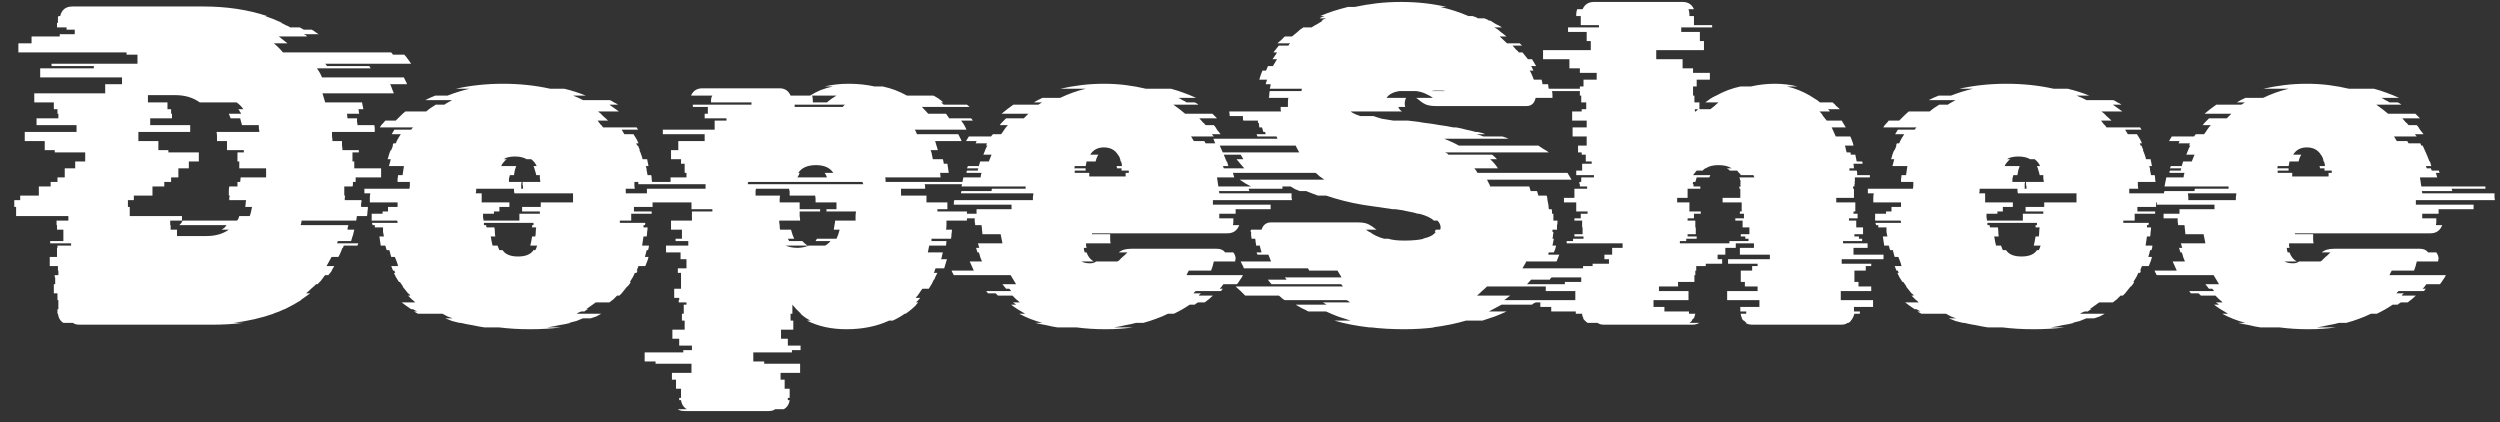 <svg width="154" height="26" viewBox="0 0 154 26" fill="none" xmlns="http://www.w3.org/2000/svg">
<rect x="0" y="0" width="154" height="26" fill="#333333" stroke="none"/>
<path d="M24.876 4.768C24.913 4.843 24.951 4.917 24.988 4.992C25.025 5.048 25.053 5.113 25.072 5.188H24.036C24.073 5.263 24.111 5.356 24.148 5.468C24.185 5.561 24.223 5.655 24.26 5.748H19.864L20.032 6.308H22.3L22.384 6.728H22.076C22.095 6.765 22.104 6.812 22.104 6.868C22.104 6.924 22.113 6.971 22.132 7.008H21.376L21.404 7.288H21.992C21.992 7.363 21.992 7.437 21.992 7.512C22.011 7.568 22.02 7.633 22.02 7.708H23.056C23.075 7.783 23.084 7.848 23.084 7.904C23.084 7.96 23.084 8.025 23.084 8.1V8.128H20.452C20.452 8.221 20.452 8.315 20.452 8.408C20.471 8.501 20.48 8.595 20.48 8.688H21.068C21.068 8.781 21.068 8.875 21.068 8.968C21.087 9.061 21.096 9.155 21.096 9.248H22.104V9.388H21.712V9.948H21.824V10.368H23.476V10.928H21.908V11.208H21.74C21.74 11.245 21.74 11.292 21.74 11.348C21.74 11.404 21.731 11.451 21.712 11.488H21.208V12.048H21.264C21.245 12.104 21.236 12.179 21.236 12.272V12.328H22.272C22.272 12.403 22.263 12.477 22.244 12.552C22.244 12.608 22.244 12.673 22.244 12.748H22.664C22.664 12.841 22.655 12.935 22.636 13.028C22.636 13.121 22.627 13.215 22.608 13.308H21.992C21.973 13.345 21.964 13.392 21.964 13.448C21.964 13.504 21.955 13.551 21.936 13.588H18.576C18.576 13.663 18.557 13.756 18.52 13.868H21.46C21.423 13.98 21.404 14.073 21.404 14.148H21.824C21.805 14.223 21.787 14.297 21.768 14.372C21.768 14.428 21.749 14.493 21.712 14.568L21.628 14.848H20.816L20.76 14.988H22.076C22.039 15.063 22.02 15.109 22.02 15.128H21.18L21.124 15.268H21.096C21.059 15.361 21.021 15.455 20.984 15.548C20.947 15.641 20.9 15.735 20.844 15.828H20.424L20.116 16.388H20.592L20.424 16.668H20.452C20.415 16.705 20.377 16.752 20.34 16.808C20.303 16.864 20.265 16.911 20.228 16.948H20.032C19.976 17.004 19.939 17.051 19.92 17.088C19.864 17.163 19.808 17.237 19.752 17.312C19.696 17.368 19.631 17.433 19.556 17.508H19.472C19.379 17.601 19.276 17.695 19.164 17.788C19.071 17.881 18.968 17.975 18.856 18.068H19.108L18.52 18.488H18.548C18.399 18.581 18.24 18.675 18.072 18.768C17.904 18.861 17.727 18.955 17.54 19.048H17.512C17.325 19.141 17.092 19.235 16.812 19.328H16.84C16.467 19.459 16.075 19.571 15.664 19.664C15.253 19.757 14.833 19.832 14.404 19.888H14.992C14.693 19.925 14.385 19.953 14.068 19.972C13.751 19.991 13.424 20 13.088 20H4.884C4.716 20 4.585 19.963 4.492 19.888H3.904C3.717 19.776 3.605 19.589 3.568 19.328H3.54V19.048H3.596V18.488H3.54V18.068H3.316V17.508H3.4V17.088H3.372V16.948H3.596V16.668H3.568V16.388H3.064V15.828H3.512V15.268H3.54V15.128H4.38V14.988H3.092V14.848H3.904V14.148H3.512V13.868H3.484V13.588H4.212V13.308H0.992V12.748H0.88V12.328H1.244V12.048H2.392V11.488H3.12V11.208H3.54V10.928H3.988V10.368H4.632V9.948H5.248V9.388H3.372V9.248H2.756V8.688H1.524V8.128H4.716V7.708H2.252V7.288H3.596V7.008H3.54V6.728H3.316V6.308H2.112V5.748H6.48V5.188H7.516V4.768H2.476V4.208H5.78V4.068H3.176V3.928H8.468V3.368H7.796V3.228H1.132V2.668H1.944V2.248H3.68V2.108H4.604V1.828H4.1V1.688H3.512V1.408H3.568V1.156C3.568 1.119 3.568 1.091 3.568 1.072C3.587 1.035 3.596 1.007 3.596 0.988H3.708C3.801 0.596 4.053 0.4 4.464 0.4H12.528C13.965 0.4 15.272 0.596 16.448 0.988H16.336C16.672 1.1 17.017 1.24 17.372 1.408H17.316C17.409 1.445 17.503 1.492 17.596 1.548C17.708 1.585 17.801 1.632 17.876 1.688H18.464L18.716 1.828H19.192C19.285 1.865 19.36 1.912 19.416 1.968C19.491 2.024 19.565 2.071 19.64 2.108H18.716C18.753 2.127 18.791 2.145 18.828 2.164C18.865 2.183 18.893 2.211 18.912 2.248H17.176L17.708 2.668H16.868C17.073 2.836 17.26 3.023 17.428 3.228H24.092C24.111 3.247 24.129 3.265 24.148 3.284C24.167 3.303 24.185 3.331 24.204 3.368H24.904C24.979 3.443 25.053 3.536 25.128 3.648C25.203 3.741 25.268 3.835 25.324 3.928H20.032C20.051 3.947 20.069 3.965 20.088 3.984C20.107 4.003 20.125 4.031 20.144 4.068H22.748L22.832 4.208H19.528C19.659 4.395 19.761 4.581 19.836 4.768H24.876ZM14.992 6.728C14.88 6.56 14.74 6.42 14.572 6.308H12.304C11.893 6.009 11.389 5.86 10.792 5.86H9.112V6.308H10.316V6.728H10.54V7.008H10.596V7.288H9.252V7.708H11.716V8.128H8.524V8.688H9.756V9.248H10.372V9.388H12.248V9.948H11.632V10.368H10.988V10.928H10.54V11.208H10.12V11.488H9.392V12.048H8.244V12.328H7.88V12.748H7.992V13.308H11.212V13.588H10.484V13.868H10.512V14.148H10.904V14.54H12.724C13.265 14.54 13.723 14.409 14.096 14.148H13.648C13.704 14.111 13.76 14.073 13.816 14.036C13.872 13.98 13.919 13.924 13.956 13.868H11.044C11.081 13.831 11.119 13.793 11.156 13.756C11.193 13.7 11.221 13.644 11.24 13.588H14.6C14.637 13.551 14.665 13.513 14.684 13.476C14.703 13.42 14.721 13.364 14.74 13.308H15.384C15.421 13.215 15.449 13.121 15.468 13.028C15.487 12.935 15.505 12.841 15.524 12.748H15.104C15.123 12.673 15.132 12.608 15.132 12.552C15.132 12.477 15.141 12.403 15.16 12.328H14.124V12.272C14.124 12.235 14.124 12.197 14.124 12.16C14.143 12.123 14.152 12.085 14.152 12.048H14.096C14.096 11.955 14.096 11.861 14.096 11.768C14.096 11.656 14.105 11.563 14.124 11.488H14.628V11.208H14.796L14.824 10.928H16.392V10.368H14.74V9.948H14.628V9.388H15.02V9.248H13.984V8.688H13.368C13.368 8.595 13.368 8.501 13.368 8.408C13.368 8.315 13.359 8.221 13.34 8.128H15.972V8.1C15.972 8.025 15.963 7.96 15.944 7.904C15.944 7.829 15.944 7.764 15.944 7.708H14.908C14.889 7.633 14.871 7.568 14.852 7.512C14.833 7.437 14.815 7.363 14.796 7.288H14.208C14.189 7.232 14.171 7.185 14.152 7.148C14.133 7.092 14.115 7.045 14.096 7.008H14.852C14.833 6.952 14.805 6.905 14.768 6.868C14.749 6.812 14.721 6.765 14.684 6.728H14.992ZM42.159 11.908C42.177 12.001 42.187 12.095 42.187 12.188C42.187 12.281 42.187 12.375 42.187 12.468H40.199V12.748H39.051V13.028H40.143V13.168H38.883V13.588H38.183V13.728H39.751C39.751 13.784 39.741 13.831 39.723 13.868H39.639V14.008H39.891V14.036C39.891 14.111 39.881 14.195 39.863 14.288C39.863 14.381 39.853 14.475 39.835 14.568H39.639L39.555 15.128H39.975C39.975 15.203 39.956 15.296 39.919 15.408H39.835C39.816 15.483 39.797 15.557 39.779 15.632C39.76 15.688 39.741 15.753 39.723 15.828H39.947C39.928 15.921 39.9 16.015 39.863 16.108C39.825 16.201 39.788 16.295 39.751 16.388H39.331L39.219 16.668H39.275C39.237 16.743 39.219 16.789 39.219 16.808H39.107C39.032 16.995 38.929 17.181 38.799 17.368H38.855C38.836 17.405 38.808 17.452 38.771 17.508C38.733 17.564 38.696 17.611 38.659 17.648H38.631L38.295 18.068C38.276 18.087 38.257 18.105 38.239 18.124C38.22 18.143 38.192 18.171 38.155 18.208H38.015C37.94 18.283 37.865 18.357 37.791 18.432C37.716 18.488 37.632 18.553 37.539 18.628H36.699L36.111 19.048H36.223C36.185 19.067 36.148 19.085 36.111 19.104C36.073 19.123 36.036 19.151 35.999 19.188H35.803C35.765 19.207 35.719 19.225 35.663 19.244C35.607 19.263 35.56 19.291 35.523 19.328H37.035C36.941 19.384 36.839 19.44 36.727 19.496C36.615 19.533 36.503 19.571 36.391 19.608H35.915C35.784 19.664 35.644 19.72 35.495 19.776C35.345 19.813 35.196 19.851 35.047 19.888H35.159C34.935 19.944 34.701 19.991 34.459 20.028C34.216 20.084 33.964 20.131 33.703 20.168H34.571C34.272 20.205 33.964 20.233 33.647 20.252C33.329 20.271 33.003 20.28 32.667 20.28C32.312 20.28 31.976 20.271 31.659 20.252C31.36 20.233 31.052 20.205 30.735 20.168H29.839C29.596 20.131 29.344 20.084 29.083 20.028C28.84 19.991 28.607 19.944 28.383 19.888H28.299C28.149 19.851 28 19.813 27.851 19.776C27.72 19.72 27.58 19.664 27.431 19.608H27.879C27.785 19.571 27.683 19.533 27.571 19.496C27.459 19.44 27.356 19.384 27.263 19.328H25.751L25.499 19.188H25.695L25.443 19.048H25.331C25.107 18.899 24.911 18.759 24.743 18.628H25.583C25.508 18.553 25.433 18.488 25.359 18.432C25.284 18.357 25.209 18.283 25.135 18.208H25.275C25.256 18.171 25.237 18.143 25.219 18.124C25.2 18.105 25.172 18.087 25.135 18.068L24.799 17.648H24.827L24.631 17.368H24.575C24.444 17.181 24.341 16.995 24.267 16.808H24.351C24.313 16.733 24.295 16.687 24.295 16.668H24.211L24.099 16.388H24.519C24.5 16.295 24.472 16.201 24.435 16.108C24.397 16.015 24.36 15.921 24.323 15.828H24.099C24.08 15.753 24.061 15.688 24.043 15.632C24.024 15.557 24.005 15.483 23.987 15.408H23.819L23.735 15.128H23.455L23.371 14.568H23.651C23.632 14.475 23.613 14.381 23.595 14.288C23.595 14.195 23.595 14.111 23.595 14.036V14.008H23.091V13.868H22.951C22.951 13.831 22.941 13.803 22.923 13.784C22.923 13.765 22.923 13.747 22.923 13.728H24.491C24.491 13.672 24.481 13.625 24.463 13.588H22.895V13.168H23.567V13.028H23.903V12.748H24.491V12.468H22.783C22.783 12.375 22.783 12.281 22.783 12.188C22.783 12.095 22.792 12.001 22.811 11.908H22.447V11.628H25.219C25.237 11.572 25.247 11.497 25.247 11.404V11.208H24.491C24.491 11.133 24.491 11.068 24.491 11.012C24.509 10.937 24.519 10.863 24.519 10.788H24.799L24.883 10.228H23.959C23.977 10.153 23.996 10.088 24.015 10.032C24.033 9.957 24.052 9.883 24.071 9.808H23.875C23.912 9.715 23.94 9.621 23.959 9.528C23.996 9.416 24.033 9.323 24.071 9.248H24.099C24.117 9.211 24.136 9.164 24.155 9.108C24.173 9.052 24.192 9.005 24.211 8.968H24.183C24.183 8.949 24.201 8.903 24.239 8.828H24.379C24.453 8.641 24.556 8.455 24.687 8.268H24.127L24.295 7.988H25.331C25.349 7.951 25.387 7.904 25.443 7.848H23.399C23.436 7.773 23.483 7.708 23.539 7.652C23.613 7.577 23.679 7.503 23.735 7.428H24.379C24.472 7.335 24.565 7.241 24.659 7.148C24.771 7.036 24.873 6.943 24.967 6.868H26.255C26.423 6.719 26.619 6.579 26.843 6.448H27.375C27.449 6.392 27.524 6.345 27.599 6.308C27.692 6.252 27.776 6.205 27.851 6.168H26.199C26.367 6.075 26.572 5.981 26.815 5.888H27.571C28 5.72 28.448 5.58 28.915 5.468H28.075C28.989 5.263 29.96 5.16 30.987 5.16C32.013 5.16 32.984 5.263 33.899 5.468H34.767C35.233 5.58 35.672 5.72 36.083 5.888H35.299C35.541 5.981 35.747 6.075 35.915 6.168H37.567C37.66 6.205 37.744 6.252 37.819 6.308C37.912 6.345 37.996 6.392 38.071 6.448H37.539L38.127 6.868H36.839C36.951 6.943 37.053 7.036 37.147 7.148C37.259 7.241 37.361 7.335 37.455 7.428H36.811C36.867 7.503 36.923 7.577 36.979 7.652C37.053 7.708 37.109 7.773 37.147 7.848H39.219L39.303 7.988H38.295L38.463 8.268H39.023C39.153 8.455 39.256 8.641 39.331 8.828H39.191C39.228 8.903 39.247 8.949 39.247 8.968H39.303L39.415 9.248H39.387C39.424 9.323 39.461 9.416 39.499 9.528C39.536 9.621 39.564 9.715 39.583 9.808H39.863L39.947 10.228H39.779C39.816 10.303 39.835 10.396 39.835 10.508C39.853 10.601 39.872 10.695 39.891 10.788H40.115C40.133 10.863 40.143 10.937 40.143 11.012C40.143 11.068 40.152 11.133 40.171 11.208H39.079V11.404C39.079 11.497 39.088 11.572 39.107 11.628H38.547V11.908H42.159ZM31.407 10.788C31.388 10.863 31.369 10.937 31.351 11.012C31.351 11.068 31.351 11.133 31.351 11.208H32.135C32.116 11.264 32.107 11.32 32.107 11.376C32.107 11.432 32.107 11.488 32.107 11.544V11.628H32.219V11.544C32.219 11.488 32.209 11.432 32.191 11.376C32.191 11.32 32.191 11.264 32.191 11.208H33.283C33.283 11.133 33.273 11.068 33.255 11.012C33.255 10.937 33.255 10.863 33.255 10.788H33.031C33.012 10.676 32.984 10.573 32.947 10.48C32.928 10.387 32.9 10.303 32.863 10.228H33.059C32.984 10.06 32.872 9.92 32.723 9.808H32.443C32.256 9.696 32.013 9.64 31.715 9.64C31.416 9.64 31.183 9.696 31.015 9.808H31.211C31.136 9.864 31.071 9.929 31.015 10.004C30.959 10.06 30.912 10.135 30.875 10.228H31.799C31.78 10.303 31.752 10.387 31.715 10.48C31.696 10.573 31.677 10.676 31.659 10.788H31.407ZM33.311 12.468H35.299V11.908H31.687C31.668 11.833 31.659 11.74 31.659 11.628H29.335C29.335 11.74 29.325 11.833 29.307 11.908H29.671V12.468H31.379V12.748H30.763V13.028H30.427V13.168H29.755C29.755 13.243 29.755 13.317 29.755 13.392C29.773 13.448 29.783 13.513 29.783 13.588H31.995V13.168H33.255V13.028H32.163V12.748H33.311V12.468ZM32.863 13.868V13.728H29.811V13.868H29.951V13.896C29.951 13.915 29.951 13.933 29.951 13.952C29.969 13.971 29.979 13.989 29.979 14.008H30.455C30.473 14.101 30.483 14.195 30.483 14.288C30.483 14.381 30.492 14.475 30.511 14.568H30.231C30.268 14.811 30.305 14.997 30.343 15.128H30.651C30.688 15.24 30.725 15.333 30.763 15.408H30.959C31.127 15.669 31.444 15.8 31.911 15.8C32.377 15.8 32.695 15.669 32.863 15.408H32.975C32.993 15.371 33.012 15.333 33.031 15.296C33.049 15.24 33.068 15.184 33.087 15.128H32.667C32.685 15.035 32.704 14.951 32.723 14.876C32.741 14.783 32.76 14.68 32.779 14.568H32.975C32.993 14.475 33.003 14.381 33.003 14.288C33.003 14.195 33.012 14.101 33.031 14.008H32.779V13.868H32.863ZM60.067 11.208V11.348H56.959C56.978 11.385 56.987 11.432 56.987 11.488C56.987 11.544 56.987 11.591 56.987 11.628H55.503V12.048H57.071V12.468H58.359V12.888H57.743V13.028H59.563V13.588H58.303V13.84C58.303 13.971 58.294 14.073 58.275 14.148H58.639C58.639 14.241 58.63 14.335 58.611 14.428C58.611 14.521 58.602 14.615 58.583 14.708H57.379V14.848H58.303L58.275 15.128H57.239L57.155 15.548H58.079C58.061 15.623 58.042 15.697 58.023 15.772C58.023 15.828 58.005 15.893 57.967 15.968H58.331L58.163 16.528H57.631C57.613 16.565 57.594 16.612 57.575 16.668C57.575 16.724 57.557 16.771 57.519 16.808H57.743C57.706 16.883 57.669 16.957 57.631 17.032C57.613 17.088 57.585 17.153 57.547 17.228H57.519C57.445 17.415 57.342 17.601 57.211 17.788H56.819C56.745 17.881 56.679 17.975 56.623 18.068C56.567 18.161 56.493 18.255 56.399 18.348H56.679C56.661 18.385 56.623 18.432 56.567 18.488L56.427 18.628H56.567C56.549 18.647 56.53 18.665 56.511 18.684C56.493 18.703 56.465 18.731 56.427 18.768H56.455C56.231 18.992 56.007 19.179 55.783 19.328H55.727C55.522 19.477 55.279 19.617 54.999 19.748H54.775C54.01 20.103 53.133 20.28 52.143 20.28C51.21 20.28 50.398 20.103 49.707 19.748H49.931C49.726 19.655 49.521 19.515 49.315 19.328H49.343C49.138 19.141 48.961 18.955 48.811 18.768V19.328H48.699V19.748H48.867V20.308H48.111V20.868H48.531V21.288H49.315V21.568H48.783V21.708H46.403V22.268H47.075V22.408H49.287V22.968H48.083V23.388H48.335V23.948H48.643V24.508H48.531V24.648H48.643C48.606 24.909 48.485 25.096 48.279 25.208H47.747C47.654 25.283 47.523 25.32 47.355 25.32H42.175C41.989 25.32 41.849 25.283 41.755 25.208H42.315C42.11 25.096 41.989 24.909 41.951 24.648H41.839V24.508H41.951V23.948H41.643V23.388H41.391V22.968H42.595V22.408H40.383V22.268H39.711V21.708H42.091V21.568H42.623V21.288H41.839V20.868H41.419V20.308H42.175V19.748H42.007V19.328H42.119V18.768H42.287V18.628H41.811V18.488H41.839V18.348H41.531V17.788H41.951V16.808H41.755V16.528H42.287V15.968H41.923V15.548H41.027V15.128H42.399V14.848H41.615V14.708H42.007V14.148H41.335V13.588H42.623V13.028H43.883V12.888H42.595V12.468H41.363V12.048H39.851V11.628H43.463V11.348H39.319V11.208H41.307V10.928H42.287V10.648H42.175V10.088H41.951V9.808H41.335V9.248H41.783V8.688H43.407V8.268H40.831V7.988H44.023V7.428H44.751V7.288H43.407V7.008H43.603V6.588H42.679V6.448H46.291V6.308H43.799V6.196C43.799 6.065 43.827 5.963 43.883 5.888H42.567C42.698 5.589 42.931 5.44 43.267 5.44H48.027C48.345 5.44 48.569 5.589 48.699 5.888H49.903C50.109 5.757 50.323 5.645 50.547 5.552C50.79 5.459 51.042 5.384 51.303 5.328H50.799C51.247 5.216 51.742 5.16 52.283 5.16C52.843 5.16 53.375 5.216 53.879 5.328H54.383C54.906 5.44 55.401 5.627 55.867 5.888H57.491C57.697 5.981 57.902 6.121 58.107 6.308H57.967L58.135 6.448H59.563L59.731 6.588H56.791L57.183 7.008H58.275L58.471 7.288H59.815C59.834 7.307 59.853 7.325 59.871 7.344C59.89 7.363 59.909 7.391 59.927 7.428H59.199C59.33 7.577 59.442 7.764 59.535 7.988H56.343C56.381 8.025 56.409 8.072 56.427 8.128C56.446 8.184 56.465 8.231 56.483 8.268H59.031C59.069 8.343 59.106 8.417 59.143 8.492C59.181 8.548 59.209 8.613 59.227 8.688H57.603L57.771 9.248H57.323C57.361 9.323 57.389 9.416 57.407 9.528C57.426 9.621 57.445 9.715 57.463 9.808H58.079C58.117 9.92 58.135 10.013 58.135 10.088H58.359L58.443 10.648H57.911L57.939 10.928H54.523C54.542 10.965 54.551 11.012 54.551 11.068C54.551 11.124 54.551 11.171 54.551 11.208H60.067ZM50.015 5.888C50.053 5.944 50.071 6.047 50.071 6.196V6.308H50.939C51.107 6.159 51.303 6.019 51.527 5.888H50.015ZM48.951 6.448V6.588H51.919C51.938 6.551 51.957 6.523 51.975 6.504C52.013 6.485 52.041 6.467 52.059 6.448H48.951ZM50.267 10.172C49.745 10.172 49.381 10.331 49.175 10.648H49.259C49.241 10.685 49.222 10.732 49.203 10.788C49.185 10.825 49.157 10.872 49.119 10.928H50.939C50.921 10.853 50.874 10.76 50.799 10.648H51.331C51.126 10.331 50.771 10.172 50.267 10.172ZM53.179 11.348L53.123 11.208H46.095C46.095 11.227 46.086 11.245 46.067 11.264C46.067 11.283 46.067 11.311 46.067 11.348H53.179ZM50.239 12.468C50.239 12.393 50.239 12.328 50.239 12.272C50.239 12.197 50.23 12.123 50.211 12.048H48.643V11.796C48.643 11.759 48.634 11.731 48.615 11.712C48.615 11.675 48.615 11.647 48.615 11.628H46.571C46.553 11.665 46.543 11.721 46.543 11.796V12.048H48.055C48.037 12.123 48.027 12.197 48.027 12.272C48.027 12.328 48.027 12.393 48.027 12.468H49.259V12.888H50.519V13.028H49.259C49.259 13.103 49.259 13.196 49.259 13.308C49.278 13.401 49.287 13.495 49.287 13.588H47.999C47.999 13.7 48.009 13.793 48.027 13.868C48.027 13.999 48.037 14.092 48.055 14.148H48.727C48.783 14.372 48.849 14.559 48.923 14.708H48.531L48.615 14.848H49.427C49.539 14.979 49.651 15.072 49.763 15.128H48.391C48.615 15.221 48.858 15.268 49.119 15.268C49.362 15.268 49.595 15.221 49.819 15.128H50.827C50.939 15.072 51.051 14.979 51.163 14.848H50.239L50.323 14.708H51.527C51.602 14.559 51.667 14.372 51.723 14.148H51.359L51.443 13.644V13.588H52.703C52.703 13.495 52.703 13.401 52.703 13.308C52.703 13.215 52.713 13.121 52.731 13.028H50.911V12.888H51.527V12.468H50.239ZM74.715 12.328V12.608H78.271V12.888H76.115V13.168H75.107V13.448H75.975V13.616C75.975 13.728 75.966 13.812 75.947 13.868H76.339C76.209 14.204 75.966 14.372 75.611 14.372H67.267V14.428H68.387V14.512C68.387 14.587 68.387 14.671 68.387 14.764C68.387 14.839 68.397 14.913 68.415 14.988H66.903C66.903 15.044 66.903 15.1 66.903 15.156C66.922 15.193 66.931 15.231 66.931 15.268H66.763C66.763 15.343 66.782 15.436 66.819 15.548H66.931C67.025 15.809 67.174 15.996 67.379 16.108H66.623C66.754 16.183 66.931 16.22 67.155 16.22C67.305 16.22 67.426 16.183 67.519 16.108H68.835C68.91 16.071 68.975 16.015 69.031 15.94C69.106 15.865 69.19 15.791 69.283 15.716L69.451 15.548H68.919C69.087 15.399 69.339 15.324 69.675 15.324H74.967C75.191 15.324 75.359 15.399 75.471 15.548H75.975C76.069 15.679 76.115 15.809 76.115 15.94C76.097 15.977 76.087 16.033 76.087 16.108H74.771C74.734 16.295 74.678 16.481 74.603 16.668H73.231C73.175 16.761 73.129 16.855 73.091 16.948H76.563C76.526 17.041 76.47 17.135 76.395 17.228C76.339 17.321 76.274 17.415 76.199 17.508H75.359C75.284 17.62 75.21 17.713 75.135 17.788H75.331C75.312 17.807 75.294 17.825 75.275 17.844C75.257 17.863 75.238 17.891 75.219 17.928H73.651L73.511 18.068H73.987C73.969 18.087 73.941 18.105 73.903 18.124C73.885 18.143 73.866 18.171 73.847 18.208H74.715C74.585 18.339 74.416 18.479 74.211 18.628H73.791C73.772 18.647 73.745 18.665 73.707 18.684C73.67 18.703 73.632 18.731 73.595 18.768H73.287C72.989 18.973 72.662 19.16 72.307 19.328H71.943C71.719 19.44 71.477 19.543 71.215 19.636C70.972 19.729 70.711 19.813 70.431 19.888H69.983C69.778 19.944 69.563 19.991 69.339 20.028C69.115 20.084 68.873 20.131 68.611 20.168H69.787C69.526 20.205 69.255 20.233 68.975 20.252C68.695 20.271 68.397 20.28 68.079 20.28C67.781 20.28 67.482 20.271 67.183 20.252C66.885 20.233 66.595 20.205 66.315 20.168H65.139C64.897 20.131 64.663 20.084 64.439 20.028C64.215 19.991 63.991 19.944 63.767 19.888H64.215C63.711 19.757 63.235 19.571 62.787 19.328H63.151C62.815 19.141 62.526 18.955 62.283 18.768H62.591C62.554 18.731 62.517 18.703 62.479 18.684C62.461 18.665 62.432 18.647 62.395 18.628H62.815C62.74 18.553 62.666 18.488 62.591 18.432C62.517 18.357 62.442 18.283 62.367 18.208H61.471L61.331 18.068H60.855C60.837 18.031 60.818 18.003 60.799 17.984C60.781 17.965 60.762 17.947 60.743 17.928H62.283C62.264 17.891 62.227 17.844 62.171 17.788H61.975C61.938 17.751 61.901 17.704 61.863 17.648C61.826 17.592 61.788 17.545 61.751 17.508H62.591C62.535 17.415 62.479 17.321 62.423 17.228C62.367 17.135 62.311 17.041 62.255 16.948H58.755C58.699 16.855 58.653 16.761 58.615 16.668H59.987L59.735 16.108H60.491C60.454 16.015 60.416 15.921 60.379 15.828C60.361 15.735 60.333 15.641 60.295 15.548H60.211L60.127 15.268H60.323L60.239 14.988H61.751C61.733 14.895 61.714 14.801 61.695 14.708C61.676 14.615 61.658 14.521 61.639 14.428H60.519L60.463 13.868H60.071C60.071 13.793 60.062 13.728 60.043 13.672C60.043 13.597 60.043 13.523 60.043 13.448H59.175V13.168H60.155V12.888H62.311V12.608H58.755V12.552C58.755 12.459 58.764 12.384 58.783 12.328H63.627C63.627 12.253 63.627 12.188 63.627 12.132C63.646 12.057 63.655 11.983 63.655 11.908H59.203C59.203 11.871 59.203 11.843 59.203 11.824C59.222 11.805 59.231 11.787 59.231 11.768H61.079C61.079 11.712 61.089 11.665 61.107 11.628H63.179V11.488H59.231C59.25 11.395 59.269 11.301 59.287 11.208C59.306 11.115 59.325 11.021 59.343 10.928H60.407C60.407 10.853 60.426 10.76 60.463 10.648H59.539C59.539 10.611 59.539 10.583 59.539 10.564C59.558 10.545 59.567 10.527 59.567 10.508H60.239C60.239 10.471 60.239 10.443 60.239 10.424C60.258 10.405 60.267 10.387 60.267 10.368H59.567L59.623 10.228H60.295L60.379 9.948H60.911L61.079 9.528H60.575C60.612 9.435 60.65 9.341 60.687 9.248C60.724 9.136 60.771 9.043 60.827 8.968H60.743L60.799 8.828H60.099C60.136 8.753 60.155 8.707 60.155 8.688H59.511L59.679 8.408H61.051C61.07 8.371 61.107 8.324 61.163 8.268H61.667C61.742 8.175 61.807 8.081 61.863 7.988C61.938 7.876 62.013 7.783 62.087 7.708H61.583C61.639 7.633 61.695 7.568 61.751 7.512C61.826 7.437 61.901 7.363 61.975 7.288H63.067L63.347 7.008H61.695C61.938 6.803 62.181 6.616 62.423 6.448H63.963L64.187 6.308H63.683C63.833 6.215 64.01 6.121 64.215 6.028H65.307C65.811 5.785 66.334 5.599 66.875 5.468H65.307C65.718 5.375 66.147 5.3 66.595 5.244C67.043 5.188 67.51 5.16 67.995 5.16C68.481 5.16 68.938 5.188 69.367 5.244C69.796 5.3 70.207 5.375 70.599 5.468H72.139C72.419 5.543 72.68 5.627 72.923 5.72C73.184 5.813 73.436 5.916 73.679 6.028H72.587C72.68 6.065 72.764 6.112 72.839 6.168C72.933 6.205 73.016 6.252 73.091 6.308H73.595C73.632 6.327 73.67 6.345 73.707 6.364C73.745 6.383 73.782 6.411 73.819 6.448H72.279C72.522 6.616 72.764 6.803 73.007 7.008H74.687L74.967 7.288H73.875C73.95 7.363 74.015 7.437 74.071 7.512C74.146 7.568 74.211 7.633 74.267 7.708H74.771C74.846 7.783 74.911 7.876 74.967 7.988C75.042 8.081 75.117 8.175 75.191 8.268H74.659C74.678 8.305 74.715 8.352 74.771 8.408H73.371L73.539 8.688H74.183L74.267 8.828H74.995C74.995 8.847 75.014 8.893 75.051 8.968H75.135L75.387 9.528L75.555 9.948H75.583L75.667 10.228H75.331L75.387 10.368H75.639L75.695 10.508H76.143C76.143 10.527 76.143 10.545 76.143 10.564C76.162 10.583 76.171 10.611 76.171 10.648H75.947L76.031 10.928H74.967L75.051 11.488H78.999V11.628H76.927C76.927 11.647 76.927 11.665 76.927 11.684C76.946 11.703 76.955 11.731 76.955 11.768H75.079C75.098 11.805 75.107 11.852 75.107 11.908H79.559C79.559 11.983 79.559 12.057 79.559 12.132C79.559 12.188 79.569 12.253 79.587 12.328H74.715ZM66.203 10.508V10.648H67.099V10.872H69.339V10.648H69.535V10.508H69.087V10.368H68.807C68.807 10.312 68.798 10.265 68.779 10.228H69.115C69.115 10.153 69.097 10.06 69.059 9.948H69.031C69.013 9.78 68.957 9.64 68.863 9.528C68.677 9.229 68.387 9.08 67.995 9.08C67.622 9.08 67.342 9.229 67.155 9.528H67.659C67.585 9.64 67.528 9.78 67.491 9.948H66.931C66.931 9.985 66.922 10.032 66.903 10.088C66.903 10.125 66.894 10.172 66.875 10.228H66.203C66.203 10.284 66.194 10.331 66.175 10.368H66.875V10.508H66.203ZM95.464 17.228H94.316L94.064 17.508H98.348C98.33 17.527 98.311 17.545 98.292 17.564C98.274 17.583 98.246 17.611 98.208 17.648H91.6C91.507 17.741 91.404 17.835 91.292 17.928C91.199 18.021 91.096 18.115 90.984 18.208H93.028L92.664 18.488H96.472L96.248 18.628H94.596C94.578 18.647 94.54 18.665 94.484 18.684C94.447 18.703 94.41 18.731 94.372 18.768H92.496L91.712 19.188H92.804C92.562 19.3 92.319 19.403 92.076 19.496C91.834 19.571 91.582 19.655 91.32 19.748H90.312C89.678 19.935 88.987 20.075 88.24 20.168H88.38C88.082 20.205 87.774 20.233 87.456 20.252C87.139 20.271 86.822 20.28 86.504 20.28C86.15 20.28 85.795 20.271 85.44 20.252C85.104 20.233 84.778 20.205 84.46 20.168H84.348C83.546 20.075 82.827 19.935 82.192 19.748H83.2C82.92 19.655 82.659 19.571 82.416 19.496C82.174 19.403 81.931 19.3 81.688 19.188H80.596C80.466 19.113 80.335 19.048 80.204 18.992C80.074 18.917 79.943 18.843 79.812 18.768H81.716L81.492 18.628H83.144C83.126 18.591 83.098 18.563 83.06 18.544C83.023 18.525 82.986 18.507 82.948 18.488H79.14C79.066 18.451 79 18.404 78.944 18.348C78.888 18.292 78.832 18.245 78.776 18.208H76.704C76.611 18.115 76.518 18.021 76.424 17.928C76.312 17.835 76.21 17.741 76.116 17.648H82.724C82.706 17.611 82.687 17.583 82.668 17.564C82.65 17.545 82.631 17.527 82.612 17.508H78.328C78.254 17.433 78.179 17.34 78.104 17.228H79.252C79.234 17.191 79.215 17.163 79.196 17.144C79.178 17.125 79.159 17.107 79.14 17.088H82.64L82.388 16.668H80.652L80.568 16.528H76.62C76.602 16.453 76.574 16.388 76.536 16.332C76.499 16.257 76.462 16.183 76.424 16.108H78.3L78.132 15.688H77.46L77.404 15.548H77.712C77.694 15.473 77.675 15.408 77.656 15.352C77.638 15.277 77.619 15.203 77.6 15.128H77.376C77.376 15.053 77.367 14.988 77.348 14.932C77.348 14.857 77.339 14.783 77.32 14.708H77.096C77.096 14.633 77.087 14.568 77.068 14.512C77.068 14.456 77.068 14.391 77.068 14.316V14.288H77.04C77.04 14.251 77.04 14.223 77.04 14.204C77.059 14.185 77.068 14.167 77.068 14.148H77.712C77.806 13.849 78.002 13.7 78.3 13.7H83.62C83.919 13.7 84.143 13.737 84.292 13.812C84.442 13.887 84.61 13.999 84.796 14.148H84.152L84.18 14.176C84.218 14.195 84.246 14.213 84.264 14.232C84.302 14.251 84.33 14.269 84.348 14.288H84.376C84.619 14.475 84.918 14.615 85.272 14.708H85.524C85.767 14.783 86.094 14.82 86.504 14.82C86.747 14.82 86.971 14.811 87.176 14.792C87.382 14.773 87.559 14.745 87.708 14.708H87.624C88.054 14.615 88.324 14.475 88.436 14.288H88.38C88.418 14.213 88.436 14.167 88.436 14.148H88.716L88.744 14.036C88.744 13.868 88.679 13.719 88.548 13.588H88.324C88.156 13.42 87.858 13.28 87.428 13.168H87.344C87.176 13.112 86.98 13.065 86.756 13.028C86.532 12.972 86.271 12.925 85.972 12.888H85.804L84.656 12.72C84.526 12.701 84.395 12.683 84.264 12.664C84.152 12.645 84.031 12.627 83.9 12.608C83.135 12.477 82.398 12.291 81.688 12.048H81.184C80.923 11.955 80.68 11.861 80.456 11.768H80.064C79.971 11.731 79.878 11.693 79.784 11.656C79.691 11.6 79.598 11.544 79.504 11.488H77.068C76.938 11.413 76.816 11.348 76.704 11.292C76.592 11.217 76.48 11.143 76.368 11.068H81.576C81.483 10.993 81.39 10.928 81.296 10.872C81.222 10.797 81.138 10.723 81.044 10.648H75.472C75.416 10.611 75.37 10.564 75.332 10.508C75.276 10.452 75.23 10.405 75.192 10.368H76.648C76.48 10.181 76.322 9.995 76.172 9.808H76.592L76.424 9.528H73.736C73.718 9.491 73.699 9.463 73.68 9.444C73.662 9.425 73.652 9.407 73.652 9.388H80.036C79.999 9.313 79.962 9.248 79.924 9.192C79.887 9.117 79.85 9.043 79.812 8.968H74.912L74.744 8.548H78.692L78.636 8.408H77.46L77.404 8.268H77.964C77.964 8.231 77.955 8.203 77.936 8.184C77.936 8.165 77.936 8.147 77.936 8.128H77.824L77.74 7.848H77.572L77.544 7.568H77.488V7.428H76.592C76.574 7.391 76.564 7.344 76.564 7.288C76.564 7.232 76.564 7.185 76.564 7.148H75.752L75.724 6.868H78.916C78.898 6.831 78.888 6.784 78.888 6.728C78.888 6.672 78.888 6.625 78.888 6.588H79.336V6.56C79.336 6.467 79.336 6.373 79.336 6.28C79.336 6.187 79.346 6.103 79.364 6.028H78.16C78.179 5.953 78.188 5.888 78.188 5.832C78.188 5.757 78.198 5.683 78.216 5.608H80.176C80.176 5.571 80.176 5.543 80.176 5.524C80.195 5.505 80.204 5.487 80.204 5.468H78.216C78.254 5.356 78.272 5.263 78.272 5.188H77.964L78.048 4.908H77.572C77.628 4.703 77.694 4.516 77.768 4.348H77.992L78.104 4.068H78.412L78.664 3.648H78.384C78.44 3.573 78.487 3.508 78.524 3.452C78.58 3.377 78.627 3.303 78.664 3.228H78.44L78.776 2.808H79.364C79.383 2.771 79.402 2.743 79.42 2.724C79.439 2.705 79.458 2.687 79.476 2.668H78.692C78.767 2.593 78.842 2.528 78.916 2.472C78.991 2.397 79.066 2.323 79.14 2.248H79.588C79.7 2.155 79.812 2.061 79.924 1.968C80.036 1.856 80.158 1.763 80.288 1.688H80.792C80.904 1.613 81.016 1.548 81.128 1.492C81.24 1.417 81.362 1.343 81.492 1.268H81.408C81.446 1.231 81.492 1.203 81.548 1.184C81.604 1.165 81.651 1.147 81.688 1.128H81.296C81.334 1.091 81.38 1.063 81.436 1.044C81.492 1.025 81.548 1.007 81.604 0.988H81.324C81.586 0.876 81.856 0.773 82.136 0.68C82.435 0.587 82.734 0.503 83.032 0.428H83.452C83.882 0.335 84.33 0.26 84.796 0.204C85.282 0.148 85.786 0.12 86.308 0.12C87.298 0.12 88.231 0.223 89.108 0.428H88.716C89.314 0.559 89.892 0.745 90.452 0.988H90.704C90.76 1.007 90.816 1.025 90.872 1.044C90.928 1.063 90.984 1.091 91.04 1.128H91.432C91.47 1.147 91.516 1.165 91.572 1.184C91.628 1.203 91.675 1.231 91.712 1.268H91.796C91.927 1.343 92.048 1.417 92.16 1.492C92.291 1.548 92.412 1.613 92.524 1.688H92.048C92.198 1.763 92.328 1.856 92.44 1.968C92.571 2.061 92.692 2.155 92.804 2.248H92.384L92.832 2.668H93.616L93.756 2.808H93.168C93.243 2.883 93.308 2.957 93.364 3.032C93.439 3.088 93.504 3.153 93.56 3.228H93.784L94.12 3.648H94.372L94.624 4.068H94.316C94.372 4.161 94.419 4.255 94.456 4.348H94.232C94.288 4.441 94.335 4.535 94.372 4.628C94.41 4.721 94.447 4.815 94.484 4.908H94.96C94.998 5.02 95.016 5.113 95.016 5.188H95.352C95.371 5.225 95.38 5.272 95.38 5.328C95.38 5.384 95.39 5.431 95.408 5.468H97.396V5.608H95.604C95.623 5.683 95.632 5.785 95.632 5.916V6.028H94.596C94.522 6.364 94.335 6.532 94.036 6.532H88.436C88.175 6.532 87.96 6.495 87.792 6.42C87.643 6.345 87.484 6.233 87.316 6.084L87.232 6.028H88.268C88.175 5.953 88.044 5.879 87.876 5.804C87.708 5.711 87.494 5.645 87.232 5.608H86.224C85.832 5.664 85.562 5.804 85.412 6.028H86.616C86.56 6.14 86.532 6.252 86.532 6.364C86.532 6.457 86.542 6.532 86.56 6.588H86.14C86.159 6.681 86.234 6.775 86.364 6.868H83.2C83.312 6.961 83.508 7.055 83.788 7.148H84.6C84.75 7.204 84.927 7.26 85.132 7.316C85.356 7.353 85.59 7.391 85.832 7.428H86.728C86.878 7.447 87.036 7.465 87.204 7.484C87.372 7.503 87.55 7.531 87.736 7.568H87.764C88.082 7.605 88.39 7.652 88.688 7.708C88.987 7.745 89.267 7.792 89.528 7.848H89.696C89.92 7.885 90.126 7.932 90.312 7.988C90.518 8.025 90.714 8.072 90.9 8.128H91.012C91.106 8.147 91.19 8.165 91.264 8.184C91.339 8.203 91.414 8.231 91.488 8.268H90.956C91.031 8.287 91.096 8.305 91.152 8.324C91.227 8.343 91.302 8.371 91.376 8.408H92.552C92.608 8.427 92.664 8.445 92.72 8.464C92.795 8.483 92.86 8.511 92.916 8.548H88.968C89.342 8.697 89.64 8.837 89.864 8.968H94.764C94.876 9.043 94.988 9.117 95.1 9.192C95.212 9.248 95.315 9.313 95.408 9.388H89.024C89.062 9.407 89.099 9.425 89.136 9.444C89.174 9.463 89.202 9.491 89.22 9.528H91.908C91.964 9.565 92.02 9.612 92.076 9.668C92.132 9.724 92.179 9.771 92.216 9.808H91.796C91.983 9.976 92.142 10.163 92.272 10.368H90.816C90.854 10.405 90.891 10.452 90.928 10.508C90.966 10.564 90.994 10.611 91.012 10.648H96.556L96.808 11.068H91.6C91.638 11.143 91.675 11.217 91.712 11.292C91.75 11.348 91.778 11.413 91.796 11.488H94.204L94.288 11.768H94.68L94.764 12.048H95.268C95.306 12.123 95.324 12.216 95.324 12.328C95.343 12.421 95.362 12.515 95.38 12.608L95.408 12.888H95.576C95.595 12.925 95.604 12.972 95.604 13.028C95.604 13.084 95.604 13.131 95.604 13.168H95.688V13.588H95.94V13.672C95.94 13.747 95.931 13.821 95.912 13.896C95.912 13.971 95.912 14.055 95.912 14.148H95.632V14.288H95.688C95.688 14.363 95.679 14.437 95.66 14.512C95.66 14.568 95.651 14.633 95.632 14.708H95.716L95.632 15.128H95.856C95.838 15.203 95.819 15.277 95.8 15.352C95.782 15.408 95.754 15.473 95.716 15.548H95.408C95.408 15.567 95.399 15.585 95.38 15.604C95.38 15.623 95.38 15.651 95.38 15.688H96.052L95.884 16.108H94.008C93.99 16.183 93.952 16.257 93.896 16.332C93.859 16.388 93.822 16.453 93.784 16.528H97.732L97.648 16.668H99.356C99.319 16.743 99.272 16.817 99.216 16.892C99.179 16.948 99.132 17.013 99.076 17.088H95.576C95.558 17.107 95.539 17.125 95.52 17.144C95.502 17.163 95.483 17.191 95.464 17.228ZM88.184 5.608H89.024C88.968 5.589 88.903 5.58 88.828 5.58C88.772 5.58 88.707 5.58 88.632 5.58C88.558 5.58 88.483 5.58 88.408 5.58C88.334 5.58 88.259 5.589 88.184 5.608ZM116.024 15.968H113.448V16.248H115.268V16.388H114.932V16.668H114.232V17.368H114.484V17.648H115.268V17.928H113.392V18.488H115.38V18.908H114.204V19.188H114.568V19.328H114.232C114.195 19.44 114.157 19.533 114.12 19.608C114.101 19.645 114.064 19.692 114.008 19.748H114.036C113.961 19.823 113.905 19.869 113.868 19.888H113.812C113.719 19.963 113.588 20 113.42 20H107.932C107.783 20 107.643 19.963 107.512 19.888H107.596C107.559 19.869 107.503 19.823 107.428 19.748H107.4C107.344 19.692 107.307 19.645 107.288 19.608H107.316C107.26 19.515 107.232 19.421 107.232 19.328H107.568V19.188H107.204V18.908H108.38V18.488H106.392V17.928H108.268V17.648H107.484V17.368H107.232V16.668H107.932V16.388H108.268V16.248H106.448V15.968H109.024V15.688H107.176V15.268H108.044V14.988H106.924V15.268H106.28V15.688H105.804V15.968H106.084V16.248H105.076V16.388H104.488V16.668H104.432V16.948H104.376V17.368H103.368V17.648H102.192V17.928H104.012V18.488H101.856V18.908H102.528V19.188H104.04V19.328H104.432L104.348 19.608H104.32C104.301 19.627 104.283 19.645 104.264 19.664C104.245 19.683 104.227 19.711 104.208 19.748H104.236C104.161 19.823 104.105 19.869 104.068 19.888H104.684C104.553 19.963 104.413 20 104.264 20H98.804C98.636 20 98.505 19.963 98.412 19.888H97.796C97.758 19.869 97.703 19.823 97.628 19.748C97.572 19.692 97.534 19.645 97.516 19.608H97.544C97.525 19.571 97.507 19.533 97.488 19.496C97.469 19.44 97.46 19.384 97.46 19.328H97.068V19.188H95.556V18.908H94.884V18.488H97.04V17.928H95.22V17.648H96.396V17.368H97.404V16.948H97.46V16.668H97.516V16.388H98.104V16.248H99.112V15.968H98.832V15.688H99.308V15.268H99.952V14.988H96.508V14.848H96.9V14.708H97.544V14.568H96.984V14.428H97.488V14.008H97.46V13.588H96.984V13.448H97.376V13.168H97.796V13.028H97.096V12.468H96.34V12.188H96.984V11.628H97.768V11.488H97.32V11.348H97.292V11.208H97.404V10.928H98.188V10.788H97.096V10.508H97.46V10.088H98.048V9.948H97.684V9.528H97.432V9.388H97.208V8.968H97.74V8.408H96.872V7.848H97.74V7.428H96.844V6.868H97.432V6.728H97.712V6.308H97.404V5.888H97.32V5.328H97.544V4.908H98.356V4.488H97.32V4.208H96.676V3.648H95.052V3.088H97.992V2.528H97.74V1.968H96.592V1.688H98.496V1.548H97.376V0.988H97.096V0.876C97.096 0.783 97.115 0.68 97.152 0.568H97.488C97.618 0.269 97.852 0.12 98.188 0.12H103.648C103.984 0.12 104.217 0.269 104.348 0.568H104.012C104.049 0.68 104.068 0.783 104.068 0.876V0.988H104.348V1.548H105.468V1.688H103.564V1.968H104.712V2.528H104.964V3.088H102.024V3.648H103.648V4.208H104.292V4.488H105.328V4.908H104.516V5.328H104.292V5.888H104.376V6.308H104.684V6.728H105.356C105.449 6.653 105.533 6.588 105.608 6.532C105.683 6.457 105.767 6.383 105.86 6.308H105.048C105.16 6.233 105.263 6.159 105.356 6.084C105.468 6.009 105.589 5.944 105.72 5.888C106.187 5.627 106.681 5.44 107.204 5.328H107.848C108.333 5.216 108.828 5.16 109.332 5.16C109.817 5.16 110.284 5.216 110.732 5.328H110.088C110.573 5.44 111.04 5.627 111.488 5.888C111.581 5.944 111.684 6.009 111.796 6.084C111.908 6.14 112.011 6.215 112.104 6.308H112.888C112.981 6.383 113.056 6.457 113.112 6.532C113.187 6.588 113.261 6.653 113.336 6.728H112.608C112.627 6.747 112.645 6.765 112.664 6.784C112.683 6.803 112.701 6.831 112.72 6.868H112.076C112.169 6.943 112.244 7.036 112.3 7.148C112.375 7.241 112.449 7.335 112.524 7.428H113.448L113.7 7.848H112.832L113.084 8.408H113.98C114.017 8.483 114.055 8.576 114.092 8.688C114.129 8.781 114.157 8.875 114.176 8.968H113.644C113.681 9.043 113.7 9.117 113.7 9.192C113.719 9.248 113.737 9.313 113.756 9.388H113.98C113.999 9.425 114.008 9.472 114.008 9.528H114.288L114.372 9.948H114.708C114.727 9.985 114.736 10.032 114.736 10.088H114.176L114.204 10.368H113.924V10.508H114.372C114.391 10.545 114.4 10.592 114.4 10.648C114.4 10.704 114.4 10.751 114.4 10.788H115.184V10.928H114.26V11.208H114.232C114.251 11.245 114.26 11.292 114.26 11.348H114.232V11.488H114.148V11.628H114.204V12.188H113.112V12.468H114.288V13.028H114.176V13.168H114.428V13.448H113.896V13.588H114.344V14.008H114.764V14.428H114.232V14.568H114.512V14.708H114.708V14.848H113.532V14.988H115.044V15.268H114.176V15.688H116.024V15.968ZM104.6 6.728H104.404V6.868H104.46C104.497 6.831 104.525 6.803 104.544 6.784C104.563 6.765 104.581 6.747 104.6 6.728ZM106.532 14.848H107.708V14.708H107.512V14.568H107.232V14.428H107.764V14.008H107.344V13.588H106.896V13.448H107.428V13.168H107.176V13.028H107.288V12.468H106.112V12.188H107.204V11.628H107.148V11.488H107.232C107.232 11.451 107.223 11.423 107.204 11.404C107.204 11.385 107.204 11.367 107.204 11.348H107.232C107.213 11.311 107.204 11.264 107.204 11.208H107.232L107.148 10.928H108.072C108.035 10.853 108.016 10.807 108.016 10.788H107.232C107.213 10.732 107.176 10.685 107.12 10.648C107.083 10.592 107.045 10.545 107.008 10.508H106.56C106.485 10.433 106.42 10.387 106.364 10.368H106.672C106.467 10.237 106.196 10.172 105.86 10.172C105.524 10.172 105.263 10.237 105.076 10.368H105.048C105.011 10.387 104.955 10.433 104.88 10.508H104.516C104.479 10.545 104.441 10.592 104.404 10.648C104.367 10.685 104.329 10.732 104.292 10.788H105.356C105.319 10.863 105.3 10.909 105.3 10.928H104.516L104.432 11.208H104.292C104.292 11.264 104.283 11.311 104.264 11.348H104.32V11.488H104.74V11.628H103.956V12.188H103.312V12.468H104.068V13.028H104.768V13.168H104.348V13.448H103.956V13.588H104.432V14.008H104.46V14.428H103.956V14.568H104.516V14.708H103.872V14.848H103.48V14.988H106.532V14.848ZM134.772 11.908C134.791 12.001 134.8 12.095 134.8 12.188C134.8 12.281 134.8 12.375 134.8 12.468H132.812V12.748H131.664V13.028H132.756V13.168H131.496V13.588H130.796V13.728H132.364C132.364 13.784 132.355 13.831 132.336 13.868H132.252V14.008H132.504V14.036C132.504 14.111 132.495 14.195 132.476 14.288C132.476 14.381 132.467 14.475 132.448 14.568H132.252L132.168 15.128H132.588C132.588 15.203 132.569 15.296 132.532 15.408H132.448C132.429 15.483 132.411 15.557 132.392 15.632C132.373 15.688 132.355 15.753 132.336 15.828H132.56C132.541 15.921 132.513 16.015 132.476 16.108C132.439 16.201 132.401 16.295 132.364 16.388H131.944L131.832 16.668H131.888C131.851 16.743 131.832 16.789 131.832 16.808H131.72C131.645 16.995 131.543 17.181 131.412 17.368H131.468C131.449 17.405 131.421 17.452 131.384 17.508C131.347 17.564 131.309 17.611 131.272 17.648H131.244L130.908 18.068C130.889 18.087 130.871 18.105 130.852 18.124C130.833 18.143 130.805 18.171 130.768 18.208H130.628C130.553 18.283 130.479 18.357 130.404 18.432C130.329 18.488 130.245 18.553 130.152 18.628H129.312L128.724 19.048H128.836C128.799 19.067 128.761 19.085 128.724 19.104C128.687 19.123 128.649 19.151 128.612 19.188H128.416C128.379 19.207 128.332 19.225 128.276 19.244C128.22 19.263 128.173 19.291 128.136 19.328H129.648C129.555 19.384 129.452 19.44 129.34 19.496C129.228 19.533 129.116 19.571 129.004 19.608H128.528C128.397 19.664 128.257 19.72 128.108 19.776C127.959 19.813 127.809 19.851 127.66 19.888H127.772C127.548 19.944 127.315 19.991 127.072 20.028C126.829 20.084 126.577 20.131 126.316 20.168H127.184C126.885 20.205 126.577 20.233 126.26 20.252C125.943 20.271 125.616 20.28 125.28 20.28C124.925 20.28 124.589 20.271 124.272 20.252C123.973 20.233 123.665 20.205 123.348 20.168H122.452C122.209 20.131 121.957 20.084 121.696 20.028C121.453 19.991 121.22 19.944 120.996 19.888H120.912C120.763 19.851 120.613 19.813 120.464 19.776C120.333 19.72 120.193 19.664 120.044 19.608H120.492C120.399 19.571 120.296 19.533 120.184 19.496C120.072 19.44 119.969 19.384 119.876 19.328H118.364L118.112 19.188H118.308L118.056 19.048H117.944C117.72 18.899 117.524 18.759 117.356 18.628H118.196C118.121 18.553 118.047 18.488 117.972 18.432C117.897 18.357 117.823 18.283 117.748 18.208H117.888C117.869 18.171 117.851 18.143 117.832 18.124C117.813 18.105 117.785 18.087 117.748 18.068L117.412 17.648H117.44L117.244 17.368H117.188C117.057 17.181 116.955 16.995 116.88 16.808H116.964C116.927 16.733 116.908 16.687 116.908 16.668H116.824L116.712 16.388H117.132C117.113 16.295 117.085 16.201 117.048 16.108C117.011 16.015 116.973 15.921 116.936 15.828H116.712C116.693 15.753 116.675 15.688 116.656 15.632C116.637 15.557 116.619 15.483 116.6 15.408H116.432L116.348 15.128H116.068L115.984 14.568H116.264C116.245 14.475 116.227 14.381 116.208 14.288C116.208 14.195 116.208 14.111 116.208 14.036V14.008H115.704V13.868H115.564C115.564 13.831 115.555 13.803 115.536 13.784C115.536 13.765 115.536 13.747 115.536 13.728H117.104C117.104 13.672 117.095 13.625 117.076 13.588H115.508V13.168H116.18V13.028H116.516V12.748H117.104V12.468H115.396C115.396 12.375 115.396 12.281 115.396 12.188C115.396 12.095 115.405 12.001 115.424 11.908H115.06V11.628H117.832C117.851 11.572 117.86 11.497 117.86 11.404V11.208H117.104C117.104 11.133 117.104 11.068 117.104 11.012C117.123 10.937 117.132 10.863 117.132 10.788H117.412L117.496 10.228H116.572C116.591 10.153 116.609 10.088 116.628 10.032C116.647 9.957 116.665 9.883 116.684 9.808H116.488C116.525 9.715 116.553 9.621 116.572 9.528C116.609 9.416 116.647 9.323 116.684 9.248H116.712C116.731 9.211 116.749 9.164 116.768 9.108C116.787 9.052 116.805 9.005 116.824 8.968H116.796C116.796 8.949 116.815 8.903 116.852 8.828H116.992C117.067 8.641 117.169 8.455 117.3 8.268H116.74L116.908 7.988H117.944C117.963 7.951 118 7.904 118.056 7.848H116.012C116.049 7.773 116.096 7.708 116.152 7.652C116.227 7.577 116.292 7.503 116.348 7.428H116.992C117.085 7.335 117.179 7.241 117.272 7.148C117.384 7.036 117.487 6.943 117.58 6.868H118.868C119.036 6.719 119.232 6.579 119.456 6.448H119.988C120.063 6.392 120.137 6.345 120.212 6.308C120.305 6.252 120.389 6.205 120.464 6.168H118.812C118.98 6.075 119.185 5.981 119.428 5.888H120.184C120.613 5.72 121.061 5.58 121.528 5.468H120.688C121.603 5.263 122.573 5.16 123.6 5.16C124.627 5.16 125.597 5.263 126.512 5.468H127.38C127.847 5.58 128.285 5.72 128.696 5.888H127.912C128.155 5.981 128.36 6.075 128.528 6.168H130.18C130.273 6.205 130.357 6.252 130.432 6.308C130.525 6.345 130.609 6.392 130.684 6.448H130.152L130.74 6.868H129.452C129.564 6.943 129.667 7.036 129.76 7.148C129.872 7.241 129.975 7.335 130.068 7.428H129.424C129.48 7.503 129.536 7.577 129.592 7.652C129.667 7.708 129.723 7.773 129.76 7.848H131.832L131.916 7.988H130.908L131.076 8.268H131.636C131.767 8.455 131.869 8.641 131.944 8.828H131.804C131.841 8.903 131.86 8.949 131.86 8.968H131.916L132.028 9.248H132C132.037 9.323 132.075 9.416 132.112 9.528C132.149 9.621 132.177 9.715 132.196 9.808H132.476L132.56 10.228H132.392C132.429 10.303 132.448 10.396 132.448 10.508C132.467 10.601 132.485 10.695 132.504 10.788H132.728C132.747 10.863 132.756 10.937 132.756 11.012C132.756 11.068 132.765 11.133 132.784 11.208H131.692V11.404C131.692 11.497 131.701 11.572 131.72 11.628H131.16V11.908H134.772ZM124.02 10.788C124.001 10.863 123.983 10.937 123.964 11.012C123.964 11.068 123.964 11.133 123.964 11.208H124.748C124.729 11.264 124.72 11.32 124.72 11.376C124.72 11.432 124.72 11.488 124.72 11.544V11.628H124.832V11.544C124.832 11.488 124.823 11.432 124.804 11.376C124.804 11.32 124.804 11.264 124.804 11.208H125.896C125.896 11.133 125.887 11.068 125.868 11.012C125.868 10.937 125.868 10.863 125.868 10.788H125.644C125.625 10.676 125.597 10.573 125.56 10.48C125.541 10.387 125.513 10.303 125.476 10.228H125.672C125.597 10.06 125.485 9.92 125.336 9.808H125.056C124.869 9.696 124.627 9.64 124.328 9.64C124.029 9.64 123.796 9.696 123.628 9.808H123.824C123.749 9.864 123.684 9.929 123.628 10.004C123.572 10.06 123.525 10.135 123.488 10.228H124.412C124.393 10.303 124.365 10.387 124.328 10.48C124.309 10.573 124.291 10.676 124.272 10.788H124.02ZM125.924 12.468H127.912V11.908H124.3C124.281 11.833 124.272 11.74 124.272 11.628H121.948C121.948 11.74 121.939 11.833 121.92 11.908H122.284V12.468H123.992V12.748H123.376V13.028H123.04V13.168H122.368C122.368 13.243 122.368 13.317 122.368 13.392C122.387 13.448 122.396 13.513 122.396 13.588H124.608V13.168H125.868V13.028H124.776V12.748H125.924V12.468ZM125.476 13.868V13.728H122.424V13.868H122.564V13.896C122.564 13.915 122.564 13.933 122.564 13.952C122.583 13.971 122.592 13.989 122.592 14.008H123.068C123.087 14.101 123.096 14.195 123.096 14.288C123.096 14.381 123.105 14.475 123.124 14.568H122.844C122.881 14.811 122.919 14.997 122.956 15.128H123.264C123.301 15.24 123.339 15.333 123.376 15.408H123.572C123.74 15.669 124.057 15.8 124.524 15.8C124.991 15.8 125.308 15.669 125.476 15.408H125.588C125.607 15.371 125.625 15.333 125.644 15.296C125.663 15.24 125.681 15.184 125.7 15.128H125.28C125.299 15.035 125.317 14.951 125.336 14.876C125.355 14.783 125.373 14.68 125.392 14.568H125.588C125.607 14.475 125.616 14.381 125.616 14.288C125.616 14.195 125.625 14.101 125.644 14.008H125.392V13.868H125.476ZM148.817 12.328V12.608H152.373V12.888H150.217V13.168H149.209V13.448H150.077V13.616C150.077 13.728 150.067 13.812 150.049 13.868H150.441C150.31 14.204 150.067 14.372 149.713 14.372H141.369V14.428H142.489V14.512C142.489 14.587 142.489 14.671 142.489 14.764C142.489 14.839 142.498 14.913 142.517 14.988H141.005C141.005 15.044 141.005 15.1 141.005 15.156C141.023 15.193 141.033 15.231 141.033 15.268H140.865C140.865 15.343 140.883 15.436 140.921 15.548H141.033C141.126 15.809 141.275 15.996 141.481 16.108H140.725C140.855 16.183 141.033 16.22 141.257 16.22C141.406 16.22 141.527 16.183 141.621 16.108H142.937C143.011 16.071 143.077 16.015 143.133 15.94C143.207 15.865 143.291 15.791 143.385 15.716L143.553 15.548H143.021C143.189 15.399 143.441 15.324 143.777 15.324H149.069C149.293 15.324 149.461 15.399 149.573 15.548H150.077C150.17 15.679 150.217 15.809 150.217 15.94C150.198 15.977 150.189 16.033 150.189 16.108H148.873C148.835 16.295 148.779 16.481 148.705 16.668H147.333C147.277 16.761 147.23 16.855 147.193 16.948H150.665C150.627 17.041 150.571 17.135 150.497 17.228C150.441 17.321 150.375 17.415 150.301 17.508H149.461C149.386 17.62 149.311 17.713 149.237 17.788H149.433C149.414 17.807 149.395 17.825 149.377 17.844C149.358 17.863 149.339 17.891 149.321 17.928H147.753L147.613 18.068H148.089C148.07 18.087 148.042 18.105 148.005 18.124C147.986 18.143 147.967 18.171 147.949 18.208H148.817C148.686 18.339 148.518 18.479 148.313 18.628H147.893C147.874 18.647 147.846 18.665 147.809 18.684C147.771 18.703 147.734 18.731 147.697 18.768H147.389C147.09 18.973 146.763 19.16 146.409 19.328H146.045C145.821 19.44 145.578 19.543 145.317 19.636C145.074 19.729 144.813 19.813 144.533 19.888H144.085C143.879 19.944 143.665 19.991 143.441 20.028C143.217 20.084 142.974 20.131 142.713 20.168H143.889C143.627 20.205 143.357 20.233 143.077 20.252C142.797 20.271 142.498 20.28 142.181 20.28C141.882 20.28 141.583 20.271 141.285 20.252C140.986 20.233 140.697 20.205 140.417 20.168H139.241C138.998 20.131 138.765 20.084 138.541 20.028C138.317 19.991 138.093 19.944 137.869 19.888H138.317C137.813 19.757 137.337 19.571 136.889 19.328H137.253C136.917 19.141 136.627 18.955 136.385 18.768H136.693C136.655 18.731 136.618 18.703 136.581 18.684C136.562 18.665 136.534 18.647 136.497 18.628H136.917C136.842 18.553 136.767 18.488 136.693 18.432C136.618 18.357 136.543 18.283 136.469 18.208H135.573L135.433 18.068H134.957C134.938 18.031 134.919 18.003 134.901 17.984C134.882 17.965 134.863 17.947 134.845 17.928H136.385C136.366 17.891 136.329 17.844 136.273 17.788H136.077C136.039 17.751 136.002 17.704 135.965 17.648C135.927 17.592 135.89 17.545 135.853 17.508H136.693C136.637 17.415 136.581 17.321 136.525 17.228C136.469 17.135 136.413 17.041 136.357 16.948H132.857C132.801 16.855 132.754 16.761 132.717 16.668H134.089L133.837 16.108H134.593C134.555 16.015 134.518 15.921 134.481 15.828C134.462 15.735 134.434 15.641 134.397 15.548H134.313L134.229 15.268H134.425L134.341 14.988H135.853C135.834 14.895 135.815 14.801 135.797 14.708C135.778 14.615 135.759 14.521 135.741 14.428H134.621L134.565 13.868H134.173C134.173 13.793 134.163 13.728 134.145 13.672C134.145 13.597 134.145 13.523 134.145 13.448H133.277V13.168H134.257V12.888H136.413V12.608H132.857V12.552C132.857 12.459 132.866 12.384 132.885 12.328H137.729C137.729 12.253 137.729 12.188 137.729 12.132C137.747 12.057 137.757 11.983 137.757 11.908H133.305C133.305 11.871 133.305 11.843 133.305 11.824C133.323 11.805 133.333 11.787 133.333 11.768H135.181C135.181 11.712 135.19 11.665 135.209 11.628H137.281V11.488H133.333C133.351 11.395 133.37 11.301 133.389 11.208C133.407 11.115 133.426 11.021 133.445 10.928H134.509C134.509 10.853 134.527 10.76 134.565 10.648H133.641C133.641 10.611 133.641 10.583 133.641 10.564C133.659 10.545 133.669 10.527 133.669 10.508H134.341C134.341 10.471 134.341 10.443 134.341 10.424C134.359 10.405 134.369 10.387 134.369 10.368H133.669L133.725 10.228H134.397L134.481 9.948H135.013L135.181 9.528H134.677C134.714 9.435 134.751 9.341 134.789 9.248C134.826 9.136 134.873 9.043 134.929 8.968H134.845L134.901 8.828H134.201C134.238 8.753 134.257 8.707 134.257 8.688H133.613L133.781 8.408H135.153C135.171 8.371 135.209 8.324 135.265 8.268H135.769C135.843 8.175 135.909 8.081 135.965 7.988C136.039 7.876 136.114 7.783 136.189 7.708H135.685C135.741 7.633 135.797 7.568 135.853 7.512C135.927 7.437 136.002 7.363 136.077 7.288H137.169L137.449 7.008H135.797C136.039 6.803 136.282 6.616 136.525 6.448H138.065L138.289 6.308H137.785C137.934 6.215 138.111 6.121 138.317 6.028H139.409C139.913 5.785 140.435 5.599 140.977 5.468H139.409C139.819 5.375 140.249 5.3 140.697 5.244C141.145 5.188 141.611 5.16 142.097 5.16C142.582 5.16 143.039 5.188 143.469 5.244C143.898 5.3 144.309 5.375 144.701 5.468H146.241C146.521 5.543 146.782 5.627 147.025 5.72C147.286 5.813 147.538 5.916 147.781 6.028H146.689C146.782 6.065 146.866 6.112 146.941 6.168C147.034 6.205 147.118 6.252 147.193 6.308H147.697C147.734 6.327 147.771 6.345 147.809 6.364C147.846 6.383 147.883 6.411 147.921 6.448H146.381C146.623 6.616 146.866 6.803 147.109 7.008H148.789L149.069 7.288H147.977C148.051 7.363 148.117 7.437 148.173 7.512C148.247 7.568 148.313 7.633 148.369 7.708H148.873C148.947 7.783 149.013 7.876 149.069 7.988C149.143 8.081 149.218 8.175 149.293 8.268H148.761C148.779 8.305 148.817 8.352 148.873 8.408H147.473L147.641 8.688H148.285L148.369 8.828H149.097C149.097 8.847 149.115 8.893 149.153 8.968H149.237L149.489 9.528L149.657 9.948H149.685L149.769 10.228H149.433L149.489 10.368H149.741L149.797 10.508H150.245C150.245 10.527 150.245 10.545 150.245 10.564C150.263 10.583 150.273 10.611 150.273 10.648H150.049L150.133 10.928H149.069L149.153 11.488H153.101V11.628H151.029C151.029 11.647 151.029 11.665 151.029 11.684C151.047 11.703 151.057 11.731 151.057 11.768H149.181C149.199 11.805 149.209 11.852 149.209 11.908H153.661C153.661 11.983 153.661 12.057 153.661 12.132C153.661 12.188 153.67 12.253 153.689 12.328H148.817ZM140.305 10.508V10.648H141.201V10.872H143.441V10.648H143.637V10.508H143.189V10.368H142.909C142.909 10.312 142.899 10.265 142.881 10.228H143.217C143.217 10.153 143.198 10.06 143.161 9.948H143.133C143.114 9.78 143.058 9.64 142.965 9.528C142.778 9.229 142.489 9.08 142.097 9.08C141.723 9.08 141.443 9.229 141.257 9.528H141.761C141.686 9.64 141.63 9.78 141.593 9.948H141.033C141.033 9.985 141.023 10.032 141.005 10.088C141.005 10.125 140.995 10.172 140.977 10.228H140.305C140.305 10.284 140.295 10.331 140.277 10.368H140.977V10.508H140.305Z" fill="white"/>
</svg>

